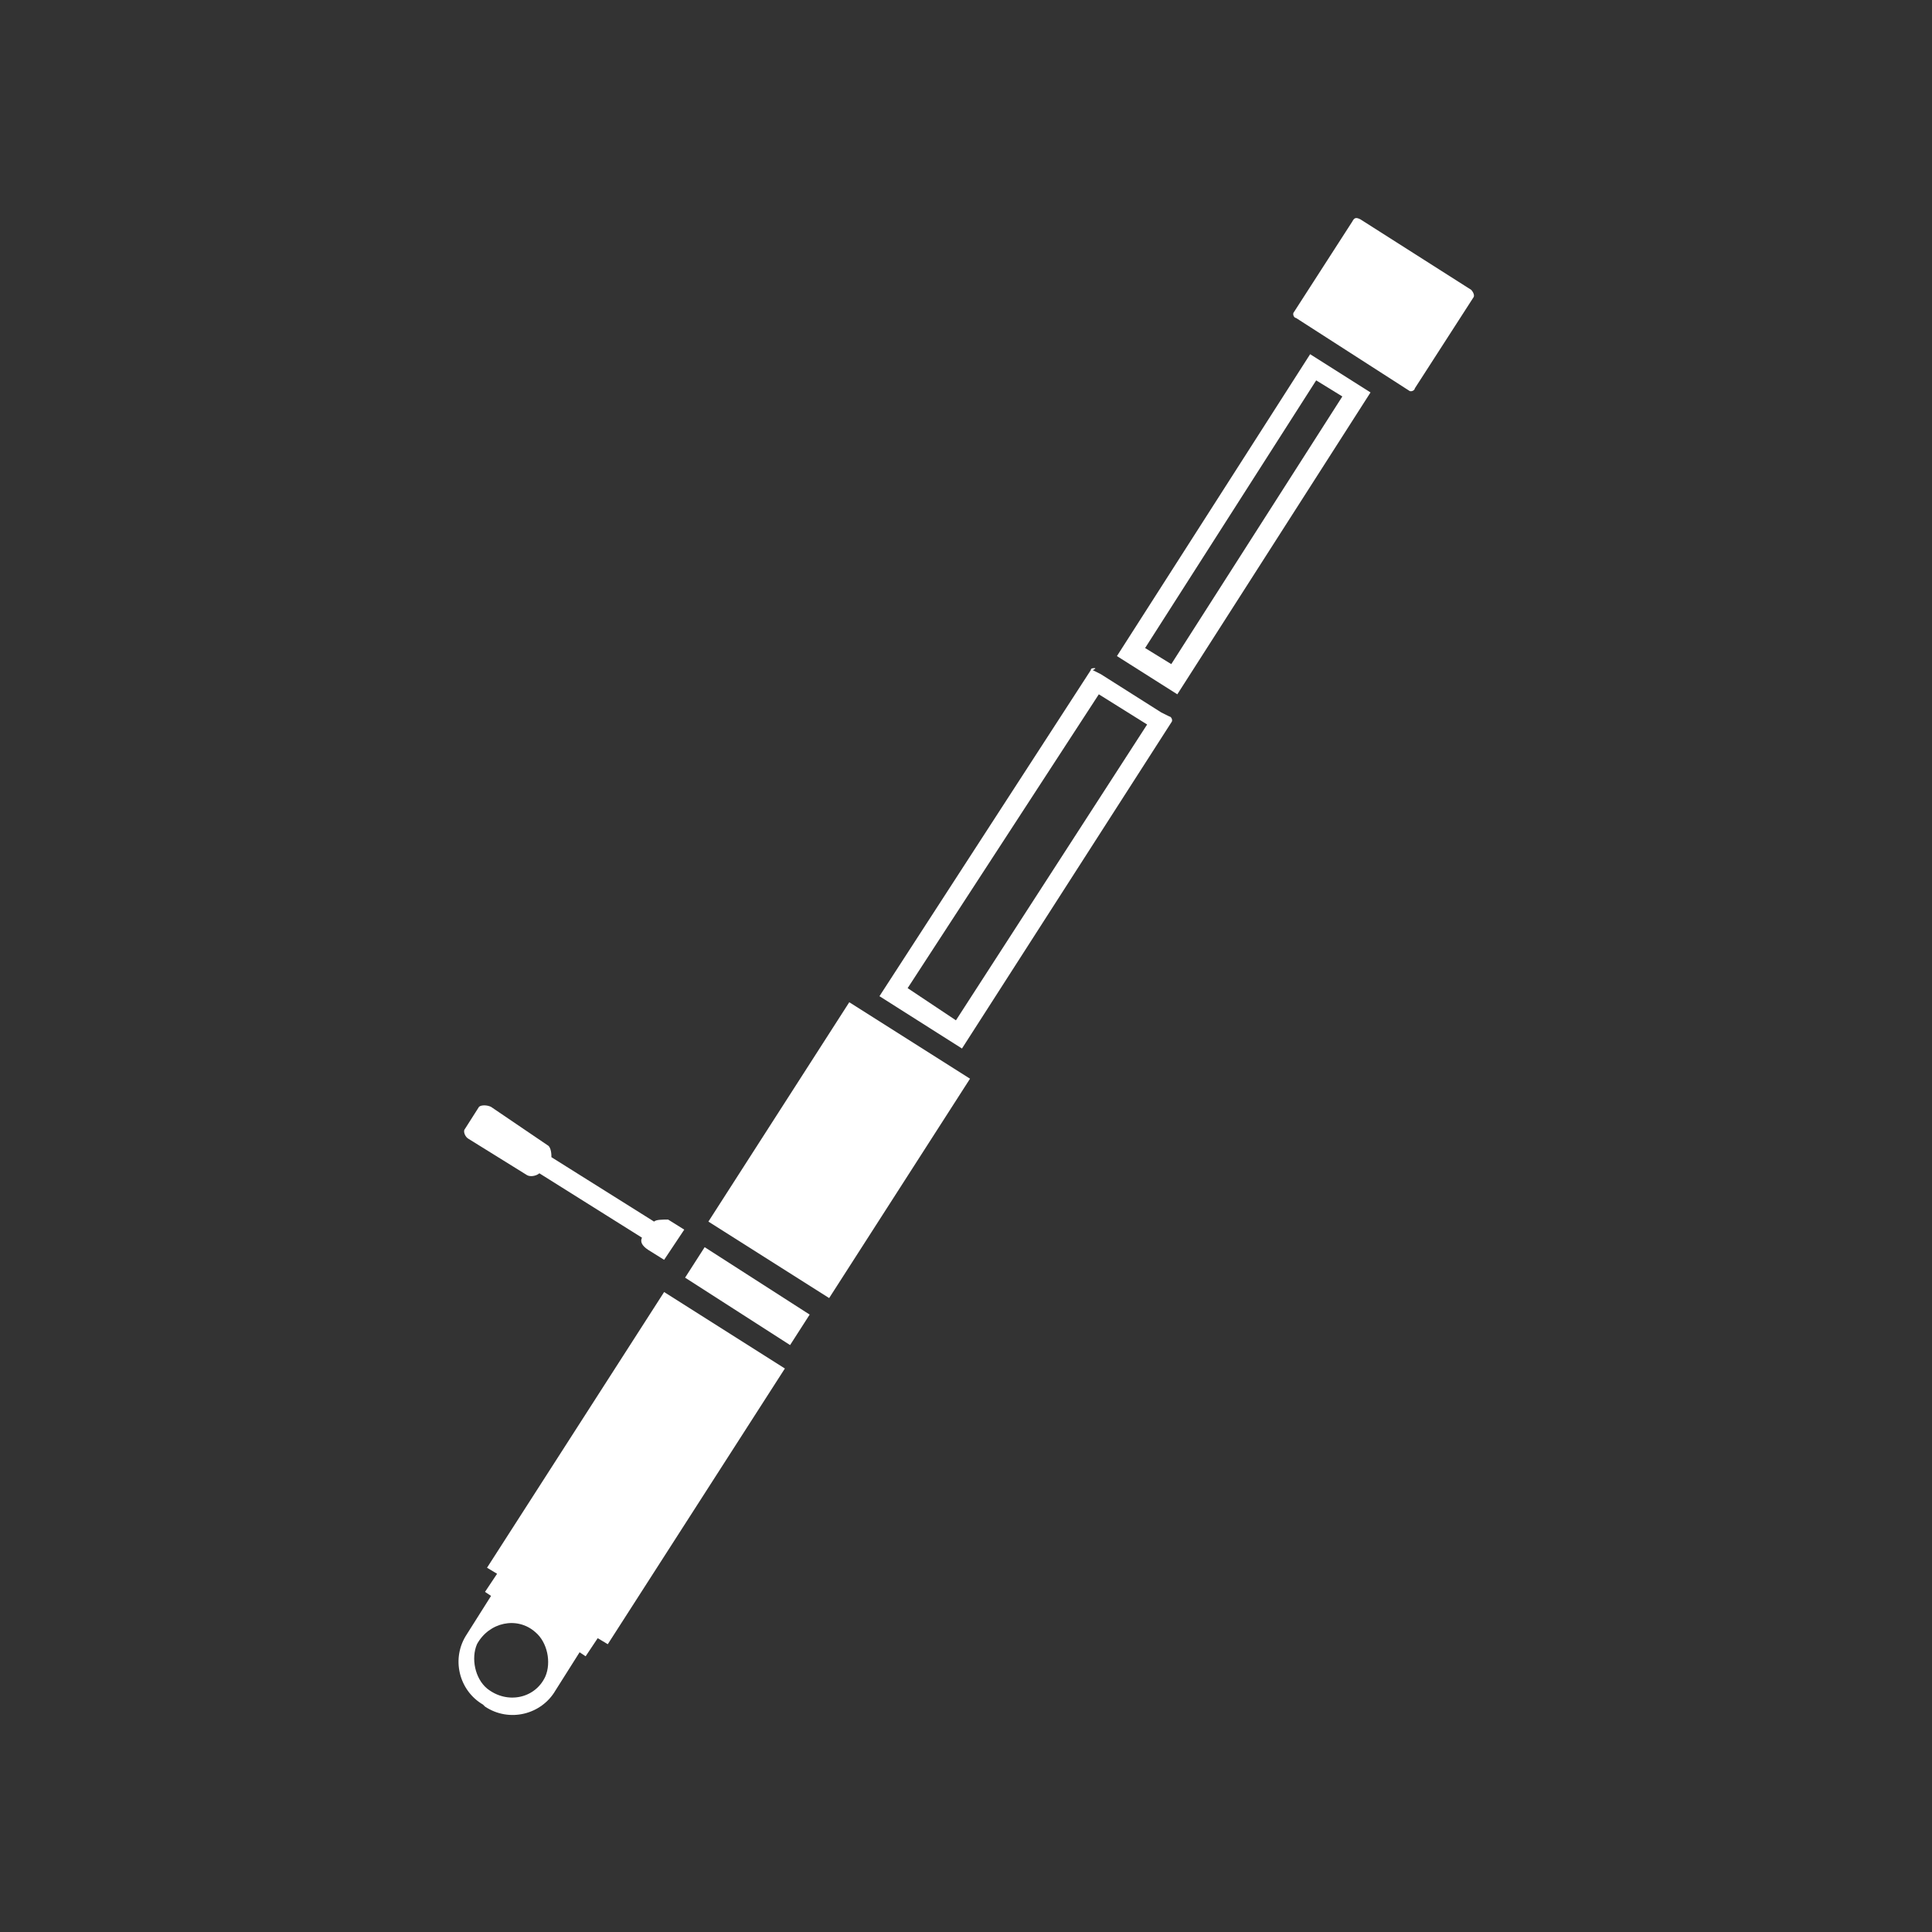 ﻿<?xml version="1.0" encoding="UTF-8" standalone="no"?>
<!DOCTYPE svg PUBLIC "-//W3C//DTD SVG 20010904//EN" "http://www.w3.org/TR/2001/REC-SVG-20010904/DTD/svg10.dtd">
<svg version="1.1" id="Frosty Editor v1.0.6.3" xmlns="http://www.w3.org/2000/svg" d1p1:xlink="http://www.w3.org/1999/xlink" viewBox="0 0 96 96" xmlns:d1p1="xmlns">
  <rect x="0" y="0" width="96" height="96" fill="#333333" stroke="none"/>
  <path stroke="none" fill="#ffffffff" d="M 32.500,60.700 C 30.800,59.633 29.100,58.567 27.400,57.500 27.400,57.400 27.400,57.000 27.200,56.900 26.267,56.267 25.333,55.633 24.400,55.000 24.200,54.900 23.900,54.900 23.800,55.000 23.567,55.367 23.333,55.733 23.100,56.100 23.000,56.200 23.100,56.500 23.300,56.600 24.267,57.200 25.233,57.800 26.200,58.400 26.400,58.500 26.700,58.400 26.800,58.300 28.500,59.367 30.200,60.433 31.900,61.500 31.800,61.700 31.900,61.900 32.200,62.100 32.467,62.267 32.733,62.433 33.000,62.600 33.333,62.100 33.667,61.600 34.000,61.100 33.733,60.933 33.467,60.767 33.200,60.600 32.900,60.600 32.600,60.600 32.500,60.700 32.500,60.700 32.500,60.700 32.500,60.700 Z " />
  <path stroke="none" fill="#ffffffff" d="M 65.100,17.600 C 61.900,22.600 58.700,27.600 55.500,32.600 56.500,33.233 57.500,33.867 58.500,34.500 61.700,29.500 64.900,24.500 68.100,19.500 67.100,18.867 66.100,18.233 65.100,17.600 65.100,17.600 65.100,17.600 65.100,17.600 65.100,17.600 65.100,17.600 65.100,17.600 Z M 65.400,18.900 C 65.833,19.167 66.267,19.433 66.700,19.700 63.867,24.133 61.033,28.567 58.200,33.000 57.767,32.733 57.333,32.467 56.900,32.200 59.733,27.767 62.567,23.333 65.400,18.900 " />
  <path stroke="none" fill="#ffffffff" d="M 67.200,11.000 C 66.233,12.500 65.267,14.000 64.300,15.500 64.200,15.600 64.300,15.800 64.400,15.800 66.267,17.000 68.133,18.200 70.000,19.400 70.100,19.500 70.300,19.400 70.300,19.300 71.267,17.800 72.233,16.300 73.200,14.800 73.300,14.700 73.200,14.500 73.100,14.400 71.267,13.233 69.433,12.067 67.600,10.900 67.400,10.800 67.300,10.800 67.200,11.000 67.200,11.000 67.200,11.000 67.200,11.000 Z " />
  <path stroke="none" fill="#ffffffff" d="M 54.400,33.200 C 54.300,33.200 54.200,33.200 54.200,33.300 50.700,38.700 47.200,44.100 43.700,49.500 45.067,50.367 46.433,51.233 47.800,52.100 51.267,46.700 54.733,41.300 58.200,35.900 58.300,35.800 58.200,35.600 58.100,35.600 57.967,35.533 57.833,35.467 57.700,35.400 56.700,34.767 55.700,34.133 54.700,33.500 54.567,33.433 54.433,33.367 54.300,33.300 54.500,33.200 54.400,33.200 54.400,33.200 54.400,33.200 54.400,33.200 54.400,33.200 54.400,33.200 54.400,33.200 54.400,33.200 Z M 54.600,34.500 C 55.400,35.000 56.200,35.500 57.000,36.000 53.833,40.900 50.667,45.800 47.500,50.700 46.700,50.167 45.900,49.633 45.100,49.100 48.267,44.233 51.433,39.367 54.600,34.500 " />
  <path stroke="none" fill="#ffffffff" d="M 35.200,60.700 C 37.200,61.967 39.200,63.233 41.200,64.500 43.533,60.867 45.867,57.233 48.200,53.600 46.200,52.333 44.200,51.067 42.200,49.800 39.867,53.433 37.533,57.067 35.200,60.700 35.200,60.700 35.200,60.700 35.200,60.700 Z " />
  <path stroke="none" fill="#ffffffff" d="M 34.042,63.486 C 34.366,62.981 34.690,62.476 35.014,61.971 36.753,63.088 38.492,64.204 40.232,65.321 39.907,65.826 39.583,66.331 39.259,66.836 37.520,65.719 35.781,64.603 34.042,63.486 Z " />
  <path stroke="none" fill="#ffffffff" d="M 26.600,81.100 C 27.200,81.600 27.400,82.600 27.100,83.300 26.600,84.400 25.200,84.700 24.200,83.900 23.600,83.400 23.400,82.400 23.700,81.700 24.300,80.600 25.700,80.300 26.600,81.100 26.600,81.100 26.600,81.100 26.600,81.100 Z M 39.000,68.000 C 37.000,66.733 35.000,65.467 33.000,64.200 30.067,68.767 27.133,73.333 24.200,77.900 24.367,78.000 24.533,78.100 24.700,78.200 24.500,78.500 24.300,78.800 24.100,79.100 24.200,79.167 24.300,79.233 24.400,79.300 24.000,79.933 23.600,80.567 23.200,81.200 22.400,82.400 22.800,84.000 24.000,84.700 24.033,84.733 24.067,84.767 24.100,84.800 25.300,85.600 26.900,85.200 27.600,84.000 28.000,83.367 28.400,82.733 28.800,82.100 28.900,82.167 29.000,82.233 29.100,82.300 29.300,82.000 29.500,81.700 29.700,81.400 29.867,81.500 30.033,81.600 30.200,81.700 33.133,77.133 36.067,72.567 39.000,68.000 39.000,68.000 39.000,68.000 39.000,68.000 Z " />
</svg>